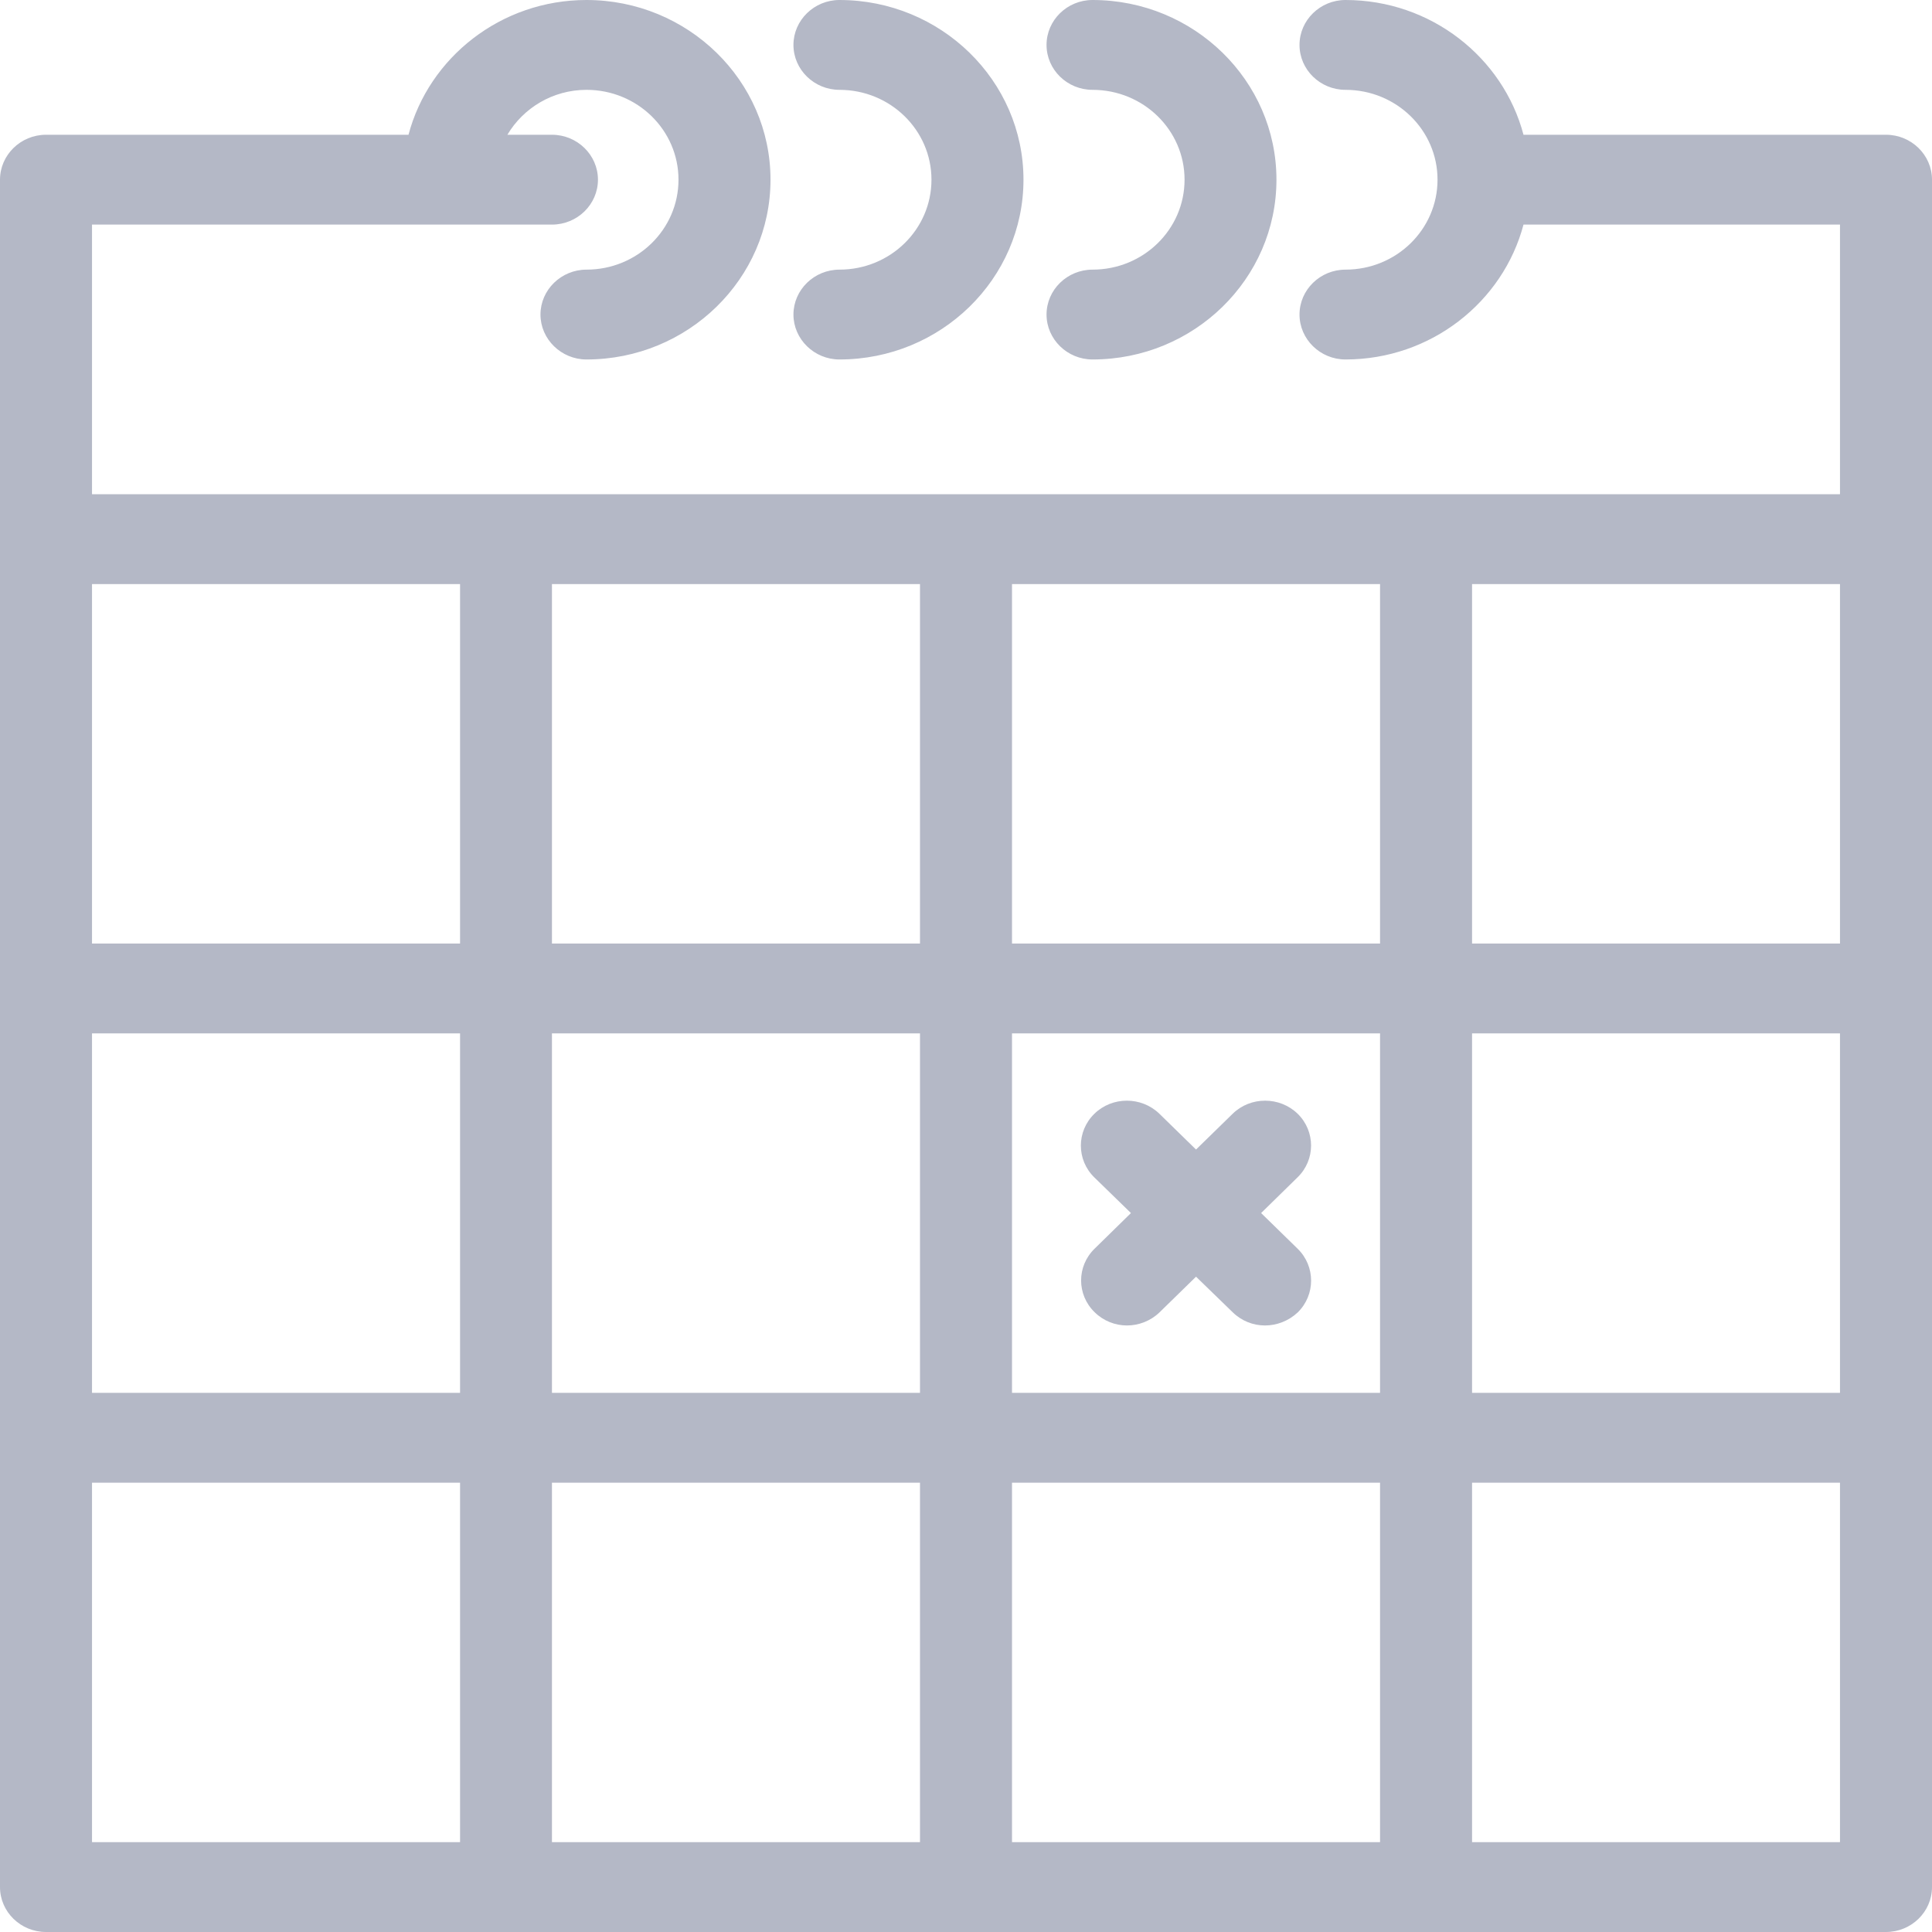<svg width="16" height="16" viewBox="0 0 16 16" fill="none" xmlns="http://www.w3.org/2000/svg">
<path d="M15.619 1.116H12.617C12.448 0.476 11.851 0 11.143 0C10.933 0 10.762 0.167 10.762 0.372C10.762 0.577 10.933 0.744 11.143 0.744C11.564 0.744 11.905 1.077 11.905 1.488C11.905 1.9 11.564 2.233 11.143 2.233C10.933 2.233 10.762 2.4 10.762 2.605C10.762 2.809 10.933 2.977 11.143 2.977C11.851 2.977 12.448 2.5 12.617 1.86H15.238V4.093H11.809H8H4.19H0.762V1.86H4.571C4.781 1.86 4.952 1.693 4.952 1.488C4.952 1.284 4.781 1.116 4.571 1.116H4.202C4.333 0.895 4.577 0.744 4.857 0.744C5.278 0.744 5.619 1.077 5.619 1.488C5.619 1.9 5.278 2.233 4.857 2.233C4.648 2.233 4.476 2.4 4.476 2.605C4.476 2.809 4.648 2.977 4.857 2.977C5.697 2.977 6.381 2.309 6.381 1.488C6.381 0.668 5.697 0 4.857 0C4.149 0 3.552 0.476 3.383 1.116H0.381C0.171 1.116 0 1.284 0 1.488V4.465V8.186V11.907V15.628C0 15.833 0.171 16 0.381 16H4.19H8H11.809H15.619C15.829 16 16 15.833 16 15.628V11.907V8.186V4.465V1.488C16 1.284 15.829 1.116 15.619 1.116ZM0.762 8.558H3.81V11.535H0.762V8.558ZM4.571 8.558H7.619V11.535H4.571V8.558ZM8.381 8.558H11.429V11.535H8.381V8.558ZM12.191 8.558H15.238V11.535H12.191V8.558ZM15.238 7.814H12.191V4.837H15.238V7.814ZM11.429 7.814H8.381V4.837H11.429V7.814ZM7.619 7.814H4.571V4.837H7.619V7.814ZM3.81 4.837V7.814H0.762V4.837H3.81ZM0.762 12.279H3.81V15.256H0.762V12.279ZM4.571 12.279H7.619V15.256H4.571V12.279ZM8.381 12.279H11.429V15.256H8.381V12.279ZM15.238 15.256H12.191V12.279H15.238V15.256ZM7.714 1.488C7.714 1.077 7.373 0.744 6.952 0.744C6.743 0.744 6.571 0.577 6.571 0.372C6.571 0.167 6.743 0 6.952 0C7.792 0 8.476 0.668 8.476 1.488C8.476 2.309 7.792 2.977 6.952 2.977C6.743 2.977 6.571 2.809 6.571 2.605C6.571 2.4 6.743 2.233 6.952 2.233C7.373 2.233 7.714 1.9 7.714 1.488ZM9.81 1.488C9.81 1.077 9.469 0.744 9.048 0.744C8.838 0.744 8.667 0.577 8.667 0.372C8.667 0.167 8.838 0 9.048 0C9.888 0 10.571 0.668 10.571 1.488C10.571 2.309 9.888 2.977 9.048 2.977C8.838 2.977 8.667 2.809 8.667 2.605C8.667 2.4 8.838 2.233 9.048 2.233C9.469 2.233 9.81 1.9 9.81 1.488ZM10.745 9.751L10.444 10.046L10.747 10.342C10.895 10.487 10.895 10.724 10.747 10.869C10.671 10.94 10.573 10.977 10.476 10.977C10.379 10.977 10.282 10.94 10.208 10.867L9.905 10.573L9.602 10.869C9.528 10.94 9.43 10.977 9.333 10.977C9.236 10.977 9.139 10.94 9.065 10.867C8.916 10.722 8.916 10.486 9.065 10.341L9.366 10.046L9.063 9.751C8.914 9.606 8.914 9.369 9.063 9.224C9.211 9.079 9.453 9.079 9.602 9.224L9.905 9.52L10.208 9.224C10.356 9.079 10.598 9.079 10.747 9.224C10.895 9.369 10.895 9.606 10.745 9.751Z" fill="#B4B8C6"/>
</svg>
